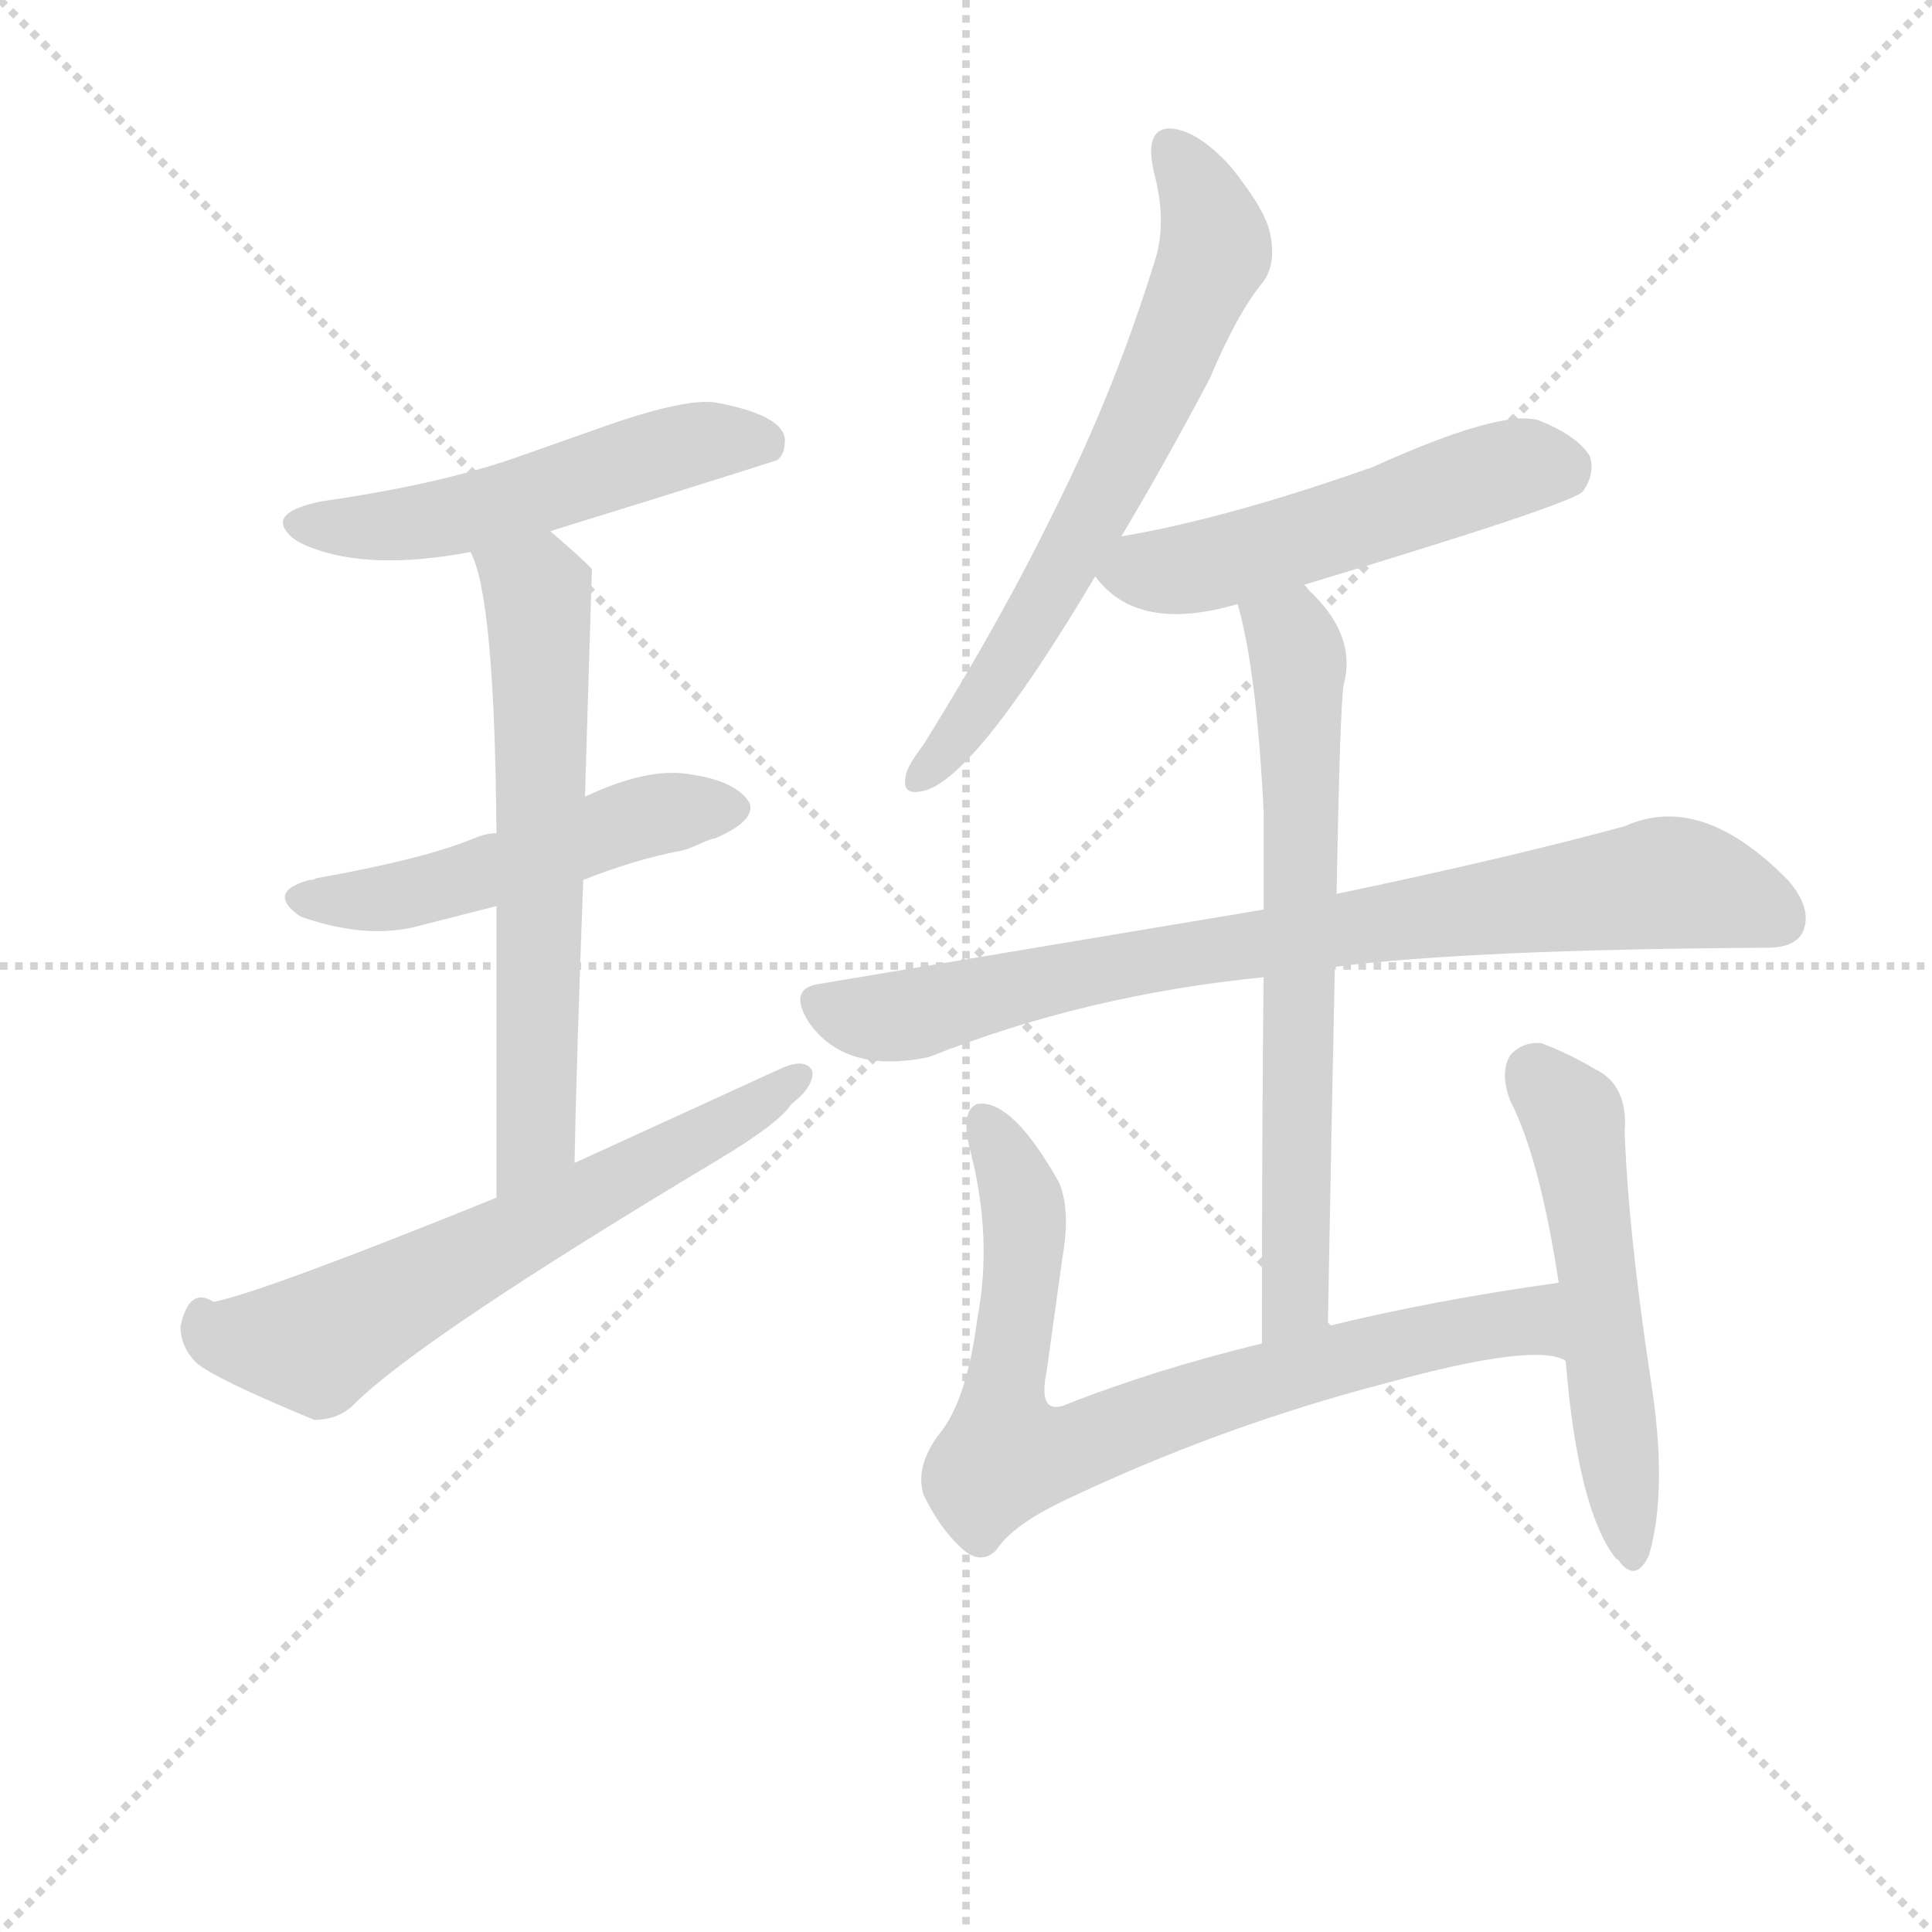 <svg version="1.1" viewBox="0 0 1024 1024" xmlns="http://www.w3.org/2000/svg">
  <g stroke="lightgray" stroke-dasharray="1,1" stroke-width="1" transform="scale(4, 4)">
    <line x1="0" y1="0" x2="256" y2="256"></line>
    <line x1="256" y1="0" x2="0" y2="256"></line>
    <line x1="128" y1="0" x2="128" y2="256"></line>
    <line x1="0" y1="128" x2="256" y2="128"></line>
  </g>
  <g transform="scale(0.92, -0.92) translate(60, -830)">
    <style type="text/css">
      
        @keyframes keyframes0 {
          from {
            stroke: blue;
            stroke-dashoffset: 527;
            stroke-width: 128;
          }
          63% {
            animation-timing-function: step-end;
            stroke: blue;
            stroke-dashoffset: 0;
            stroke-width: 128;
          }
          to {
            stroke: black;
            stroke-width: 1024;
          }
        }
        #make-me-a-hanzi-animation-0 {
          animation: keyframes0 0.679s both;
          animation-delay: 0s;
          animation-timing-function: linear;
        }
      
        @keyframes keyframes1 {
          from {
            stroke: blue;
            stroke-dashoffset: 510;
            stroke-width: 128;
          }
          62% {
            animation-timing-function: step-end;
            stroke: blue;
            stroke-dashoffset: 0;
            stroke-width: 128;
          }
          to {
            stroke: black;
            stroke-width: 1024;
          }
        }
        #make-me-a-hanzi-animation-1 {
          animation: keyframes1 0.665s both;
          animation-delay: 0.679s;
          animation-timing-function: linear;
        }
      
        @keyframes keyframes2 {
          from {
            stroke: blue;
            stroke-dashoffset: 642;
            stroke-width: 128;
          }
          68% {
            animation-timing-function: step-end;
            stroke: blue;
            stroke-dashoffset: 0;
            stroke-width: 128;
          }
          to {
            stroke: black;
            stroke-width: 1024;
          }
        }
        #make-me-a-hanzi-animation-2 {
          animation: keyframes2 0.772s both;
          animation-delay: 1.344s;
          animation-timing-function: linear;
        }
      
        @keyframes keyframes3 {
          from {
            stroke: blue;
            stroke-dashoffset: 644;
            stroke-width: 128;
          }
          68% {
            animation-timing-function: step-end;
            stroke: blue;
            stroke-dashoffset: 0;
            stroke-width: 128;
          }
          to {
            stroke: black;
            stroke-width: 1024;
          }
        }
        #make-me-a-hanzi-animation-3 {
          animation: keyframes3 0.774s both;
          animation-delay: 2.116s;
          animation-timing-function: linear;
        }
      
        @keyframes keyframes4 {
          from {
            stroke: blue;
            stroke-dashoffset: 666;
            stroke-width: 128;
          }
          68% {
            animation-timing-function: step-end;
            stroke: blue;
            stroke-dashoffset: 0;
            stroke-width: 128;
          }
          to {
            stroke: black;
            stroke-width: 1024;
          }
        }
        #make-me-a-hanzi-animation-4 {
          animation: keyframes4 0.792s both;
          animation-delay: 2.89s;
          animation-timing-function: linear;
        }
      
        @keyframes keyframes5 {
          from {
            stroke: blue;
            stroke-dashoffset: 526;
            stroke-width: 128;
          }
          63% {
            animation-timing-function: step-end;
            stroke: blue;
            stroke-dashoffset: 0;
            stroke-width: 128;
          }
          to {
            stroke: black;
            stroke-width: 1024;
          }
        }
        #make-me-a-hanzi-animation-5 {
          animation: keyframes5 0.678s both;
          animation-delay: 3.682s;
          animation-timing-function: linear;
        }
      
        @keyframes keyframes6 {
          from {
            stroke: blue;
            stroke-dashoffset: 819;
            stroke-width: 128;
          }
          73% {
            animation-timing-function: step-end;
            stroke: blue;
            stroke-dashoffset: 0;
            stroke-width: 128;
          }
          to {
            stroke: black;
            stroke-width: 1024;
          }
        }
        #make-me-a-hanzi-animation-6 {
          animation: keyframes6 0.917s both;
          animation-delay: 4.361s;
          animation-timing-function: linear;
        }
      
        @keyframes keyframes7 {
          from {
            stroke: blue;
            stroke-dashoffset: 689;
            stroke-width: 128;
          }
          69% {
            animation-timing-function: step-end;
            stroke: blue;
            stroke-dashoffset: 0;
            stroke-width: 128;
          }
          to {
            stroke: black;
            stroke-width: 1024;
          }
        }
        #make-me-a-hanzi-animation-7 {
          animation: keyframes7 0.811s both;
          animation-delay: 5.277s;
          animation-timing-function: linear;
        }
      
        @keyframes keyframes8 {
          from {
            stroke: blue;
            stroke-dashoffset: 791;
            stroke-width: 128;
          }
          72% {
            animation-timing-function: step-end;
            stroke: blue;
            stroke-dashoffset: 0;
            stroke-width: 128;
          }
          to {
            stroke: black;
            stroke-width: 1024;
          }
        }
        #make-me-a-hanzi-animation-8 {
          animation: keyframes8 0.894s both;
          animation-delay: 6.088s;
          animation-timing-function: linear;
        }
      
        @keyframes keyframes9 {
          from {
            stroke: blue;
            stroke-dashoffset: 545;
            stroke-width: 128;
          }
          64% {
            animation-timing-function: step-end;
            stroke: blue;
            stroke-dashoffset: 0;
            stroke-width: 128;
          }
          to {
            stroke: black;
            stroke-width: 1024;
          }
        }
        #make-me-a-hanzi-animation-9 {
          animation: keyframes9 0.694s both;
          animation-delay: 6.981s;
          animation-timing-function: linear;
        }
      
    </style>
    
      <path d="M 257 524 Q 354 554 388 565 Q 392 569 392 574 Q 395 590 353 598 Q 336 601 290 585 L 239 567 Q 194 551 124 541 L 120 540 Q 97 534 105 524 Q 108 519 118 515 Q 153 501 211 512 L 257 524 Z" fill="lightgray"></path>
    
      <path d="M 276 323 Q 306 335 333 340 Q 337 341 343.5 344 Q 350 347 352 347 Q 375 357 372 367 Q 365 380 337 384 Q 313 388 277 371 L 226 350 Q 220 350 213 347 Q 184 335 122 324 Q 121 323 118 323 Q 93 316 113 302 Q 150 289 179 296 L 226 308 L 276 323 Z" fill="lightgray"></path>
    
      <path d="M 271 160 Q 272 215 276 323 L 277 371 L 281 502 Q 279 505 257 524 C 234 544 201 540 211 512 Q 225 487 226 350 L 226 308 L 226 140 C 226 110 270 130 271 160 Z" fill="lightgray"></path>
    
      <path d="M 44 66 Q 44 54 53 45 Q 63 36 121 12 Q 135 12 144 21 Q 182 59 354 162 Q 389 183 396 194 Q 409 204 408 213 Q 404 221 389 214 L 271 160 L 226 140 Q 90 85 63 80 Q 49 89 44 66 Z" fill="lightgray"></path>
    
      <path d="M 586 521 Q 610 561 637 612 Q 653 650 668 668 Q 675 678 672 694 Q 670 708 649 734 Q 629 756 613 756 Q 599 755 605 730 Q 612 703 606 682 Q 583 607 549 539 Q 517 473 472 401 Q 463 389 462 384 Q 459 372 470 374 Q 499 377 571 498 L 586 521 Z" fill="lightgray"></path>
    
      <path d="M 691 493 Q 847 540 852 547 Q 859 557 856 567 Q 849 579 826 588 Q 804 594 731 561 Q 646 531 586 521 C 556 516 556 516 571 498 Q 595 465 653 482 L 691 493 Z" fill="lightgray"></path>
    
      <path d="M 709 273 Q 787 283 958 284 Q 975 284 979 294 Q 984 307 970 323 Q 920 374 876 354 Q 810 336 710 315 L 668 306 L 411 263 Q 394 260 406 241 Q 427 211 475 221 Q 566 257 668 267 L 709 273 Z" fill="lightgray"></path>
    
      <path d="M 705 66 Q 707 178 709 273 L 710 315 Q 712 422 714 435 Q 722 464 694 490 Q 692 493 691 493 C 670 514 646 511 653 482 Q 664 444 668 362 L 668 306 L 668 267 Q 667 187 667 56 C 667 26 704 36 705 66 Z" fill="lightgray"></path>
    
      <path d="M 838 91 Q 766 81 705 66 L 667 56 Q 605 41 552 20 Q 538 16 543 40 L 552 105 Q 557 133 550 149 Q 523 197 503 194 Q 493 190 499 167 Q 512 117 503 70 Q 497 24 482 5 Q 467 -14 472 -31 Q 481 -50 494 -62 Q 505 -72 514 -63 Q 523 -49 552 -35 Q 642 8 738 33 Q 825 57 842 46 C 871 40 868 95 838 91 Z" fill="lightgray"></path>
    
      <path d="M 842 46 Q 849 -40 871 -68 Q 872 -68 874 -71 Q 883 -81 890 -66 Q 901 -28 891 35 Q 878 121 876 178 Q 878 205 859 214 Q 844 223 828 229 Q 817 230 810 222 Q 804 212 810 196 Q 827 163 838 91 L 842 46 Z" fill="lightgray"></path>
    
    
      <clipPath id="make-me-a-hanzi-clip-0">
        <path d="M 257 524 Q 354 554 388 565 Q 392 569 392 574 Q 395 590 353 598 Q 336 601 290 585 L 239 567 Q 194 551 124 541 L 120 540 Q 97 534 105 524 Q 108 519 118 515 Q 153 501 211 512 L 257 524 Z"></path>
      </clipPath>
      <path clip-path="url(#make-me-a-hanzi-clip-0)" d="M 116 529 L 182 529 L 342 575 L 381 574" fill="none" id="make-me-a-hanzi-animation-0" stroke-dasharray="399 798" stroke-linecap="round"></path>
    
      <clipPath id="make-me-a-hanzi-clip-1">
        <path d="M 276 323 Q 306 335 333 340 Q 337 341 343.5 344 Q 350 347 352 347 Q 375 357 372 367 Q 365 380 337 384 Q 313 388 277 371 L 226 350 Q 220 350 213 347 Q 184 335 122 324 Q 121 323 118 323 Q 93 316 113 302 Q 150 289 179 296 L 226 308 L 276 323 Z"></path>
      </clipPath>
      <path clip-path="url(#make-me-a-hanzi-clip-1)" d="M 115 313 L 180 316 L 320 361 L 362 365" fill="none" id="make-me-a-hanzi-animation-1" stroke-dasharray="382 764" stroke-linecap="round"></path>
    
      <clipPath id="make-me-a-hanzi-clip-2">
        <path d="M 271 160 Q 272 215 276 323 L 277 371 L 281 502 Q 279 505 257 524 C 234 544 201 540 211 512 Q 225 487 226 350 L 226 308 L 226 140 C 226 110 270 130 271 160 Z"></path>
      </clipPath>
      <path clip-path="url(#make-me-a-hanzi-clip-2)" d="M 219 512 L 249 489 L 252 437 L 249 175 L 229 148" fill="none" id="make-me-a-hanzi-animation-2" stroke-dasharray="514 1028" stroke-linecap="round"></path>
    
      <clipPath id="make-me-a-hanzi-clip-3">
        <path d="M 44 66 Q 44 54 53 45 Q 63 36 121 12 Q 135 12 144 21 Q 182 59 354 162 Q 389 183 396 194 Q 409 204 408 213 Q 404 221 389 214 L 271 160 L 226 140 Q 90 85 63 80 Q 49 89 44 66 Z"></path>
      </clipPath>
      <path clip-path="url(#make-me-a-hanzi-clip-3)" d="M 56 69 L 75 58 L 121 56 L 336 169 L 401 210" fill="none" id="make-me-a-hanzi-animation-3" stroke-dasharray="516 1032" stroke-linecap="round"></path>
    
      <clipPath id="make-me-a-hanzi-clip-4">
        <path d="M 586 521 Q 610 561 637 612 Q 653 650 668 668 Q 675 678 672 694 Q 670 708 649 734 Q 629 756 613 756 Q 599 755 605 730 Q 612 703 606 682 Q 583 607 549 539 Q 517 473 472 401 Q 463 389 462 384 Q 459 372 470 374 Q 499 377 571 498 L 586 521 Z"></path>
      </clipPath>
      <path clip-path="url(#make-me-a-hanzi-clip-4)" d="M 616 743 L 639 696 L 634 671 L 550 495 L 504 422 L 471 383" fill="none" id="make-me-a-hanzi-animation-4" stroke-dasharray="538 1076" stroke-linecap="round"></path>
    
      <clipPath id="make-me-a-hanzi-clip-5">
        <path d="M 691 493 Q 847 540 852 547 Q 859 557 856 567 Q 849 579 826 588 Q 804 594 731 561 Q 646 531 586 521 C 556 516 556 516 571 498 Q 595 465 653 482 L 691 493 Z"></path>
      </clipPath>
      <path clip-path="url(#make-me-a-hanzi-clip-5)" d="M 582 499 L 665 512 L 809 560 L 843 557" fill="none" id="make-me-a-hanzi-animation-5" stroke-dasharray="398 796" stroke-linecap="round"></path>
    
      <clipPath id="make-me-a-hanzi-clip-6">
        <path d="M 709 273 Q 787 283 958 284 Q 975 284 979 294 Q 984 307 970 323 Q 920 374 876 354 Q 810 336 710 315 L 668 306 L 411 263 Q 394 260 406 241 Q 427 211 475 221 Q 566 257 668 267 L 709 273 Z"></path>
      </clipPath>
      <path clip-path="url(#make-me-a-hanzi-clip-6)" d="M 412 251 L 463 245 L 588 275 L 894 321 L 919 319 L 964 301" fill="none" id="make-me-a-hanzi-animation-6" stroke-dasharray="691 1382" stroke-linecap="round"></path>
    
      <clipPath id="make-me-a-hanzi-clip-7">
        <path d="M 705 66 Q 707 178 709 273 L 710 315 Q 712 422 714 435 Q 722 464 694 490 Q 692 493 691 493 C 670 514 646 511 653 482 Q 664 444 668 362 L 668 306 L 668 267 Q 667 187 667 56 C 667 26 704 36 705 66 Z"></path>
      </clipPath>
      <path clip-path="url(#make-me-a-hanzi-clip-7)" d="M 661 479 L 683 464 L 688 451 L 691 352 L 687 92 L 686 81 L 671 65" fill="none" id="make-me-a-hanzi-animation-7" stroke-dasharray="561 1122" stroke-linecap="round"></path>
    
      <clipPath id="make-me-a-hanzi-clip-8">
        <path d="M 838 91 Q 766 81 705 66 L 667 56 Q 605 41 552 20 Q 538 16 543 40 L 552 105 Q 557 133 550 149 Q 523 197 503 194 Q 493 190 499 167 Q 512 117 503 70 Q 497 24 482 5 Q 467 -14 472 -31 Q 481 -50 494 -62 Q 505 -72 514 -63 Q 523 -49 552 -35 Q 642 8 738 33 Q 825 57 842 46 C 871 40 868 95 838 91 Z"></path>
      </clipPath>
      <path clip-path="url(#make-me-a-hanzi-clip-8)" d="M 506 185 L 530 129 L 518 24 L 520 -8 L 563 -3 L 664 34 L 758 59 L 817 69 L 841 53" fill="none" id="make-me-a-hanzi-animation-8" stroke-dasharray="663 1326" stroke-linecap="round"></path>
    
      <clipPath id="make-me-a-hanzi-clip-9">
        <path d="M 842 46 Q 849 -40 871 -68 Q 872 -68 874 -71 Q 883 -81 890 -66 Q 901 -28 891 35 Q 878 121 876 178 Q 878 205 859 214 Q 844 223 828 229 Q 817 230 810 222 Q 804 212 810 196 Q 827 163 838 91 L 842 46 Z"></path>
      </clipPath>
      <path clip-path="url(#make-me-a-hanzi-clip-9)" d="M 823 212 L 847 184 L 881 -66" fill="none" id="make-me-a-hanzi-animation-9" stroke-dasharray="417 834" stroke-linecap="round"></path>
    
  </g>
</svg>